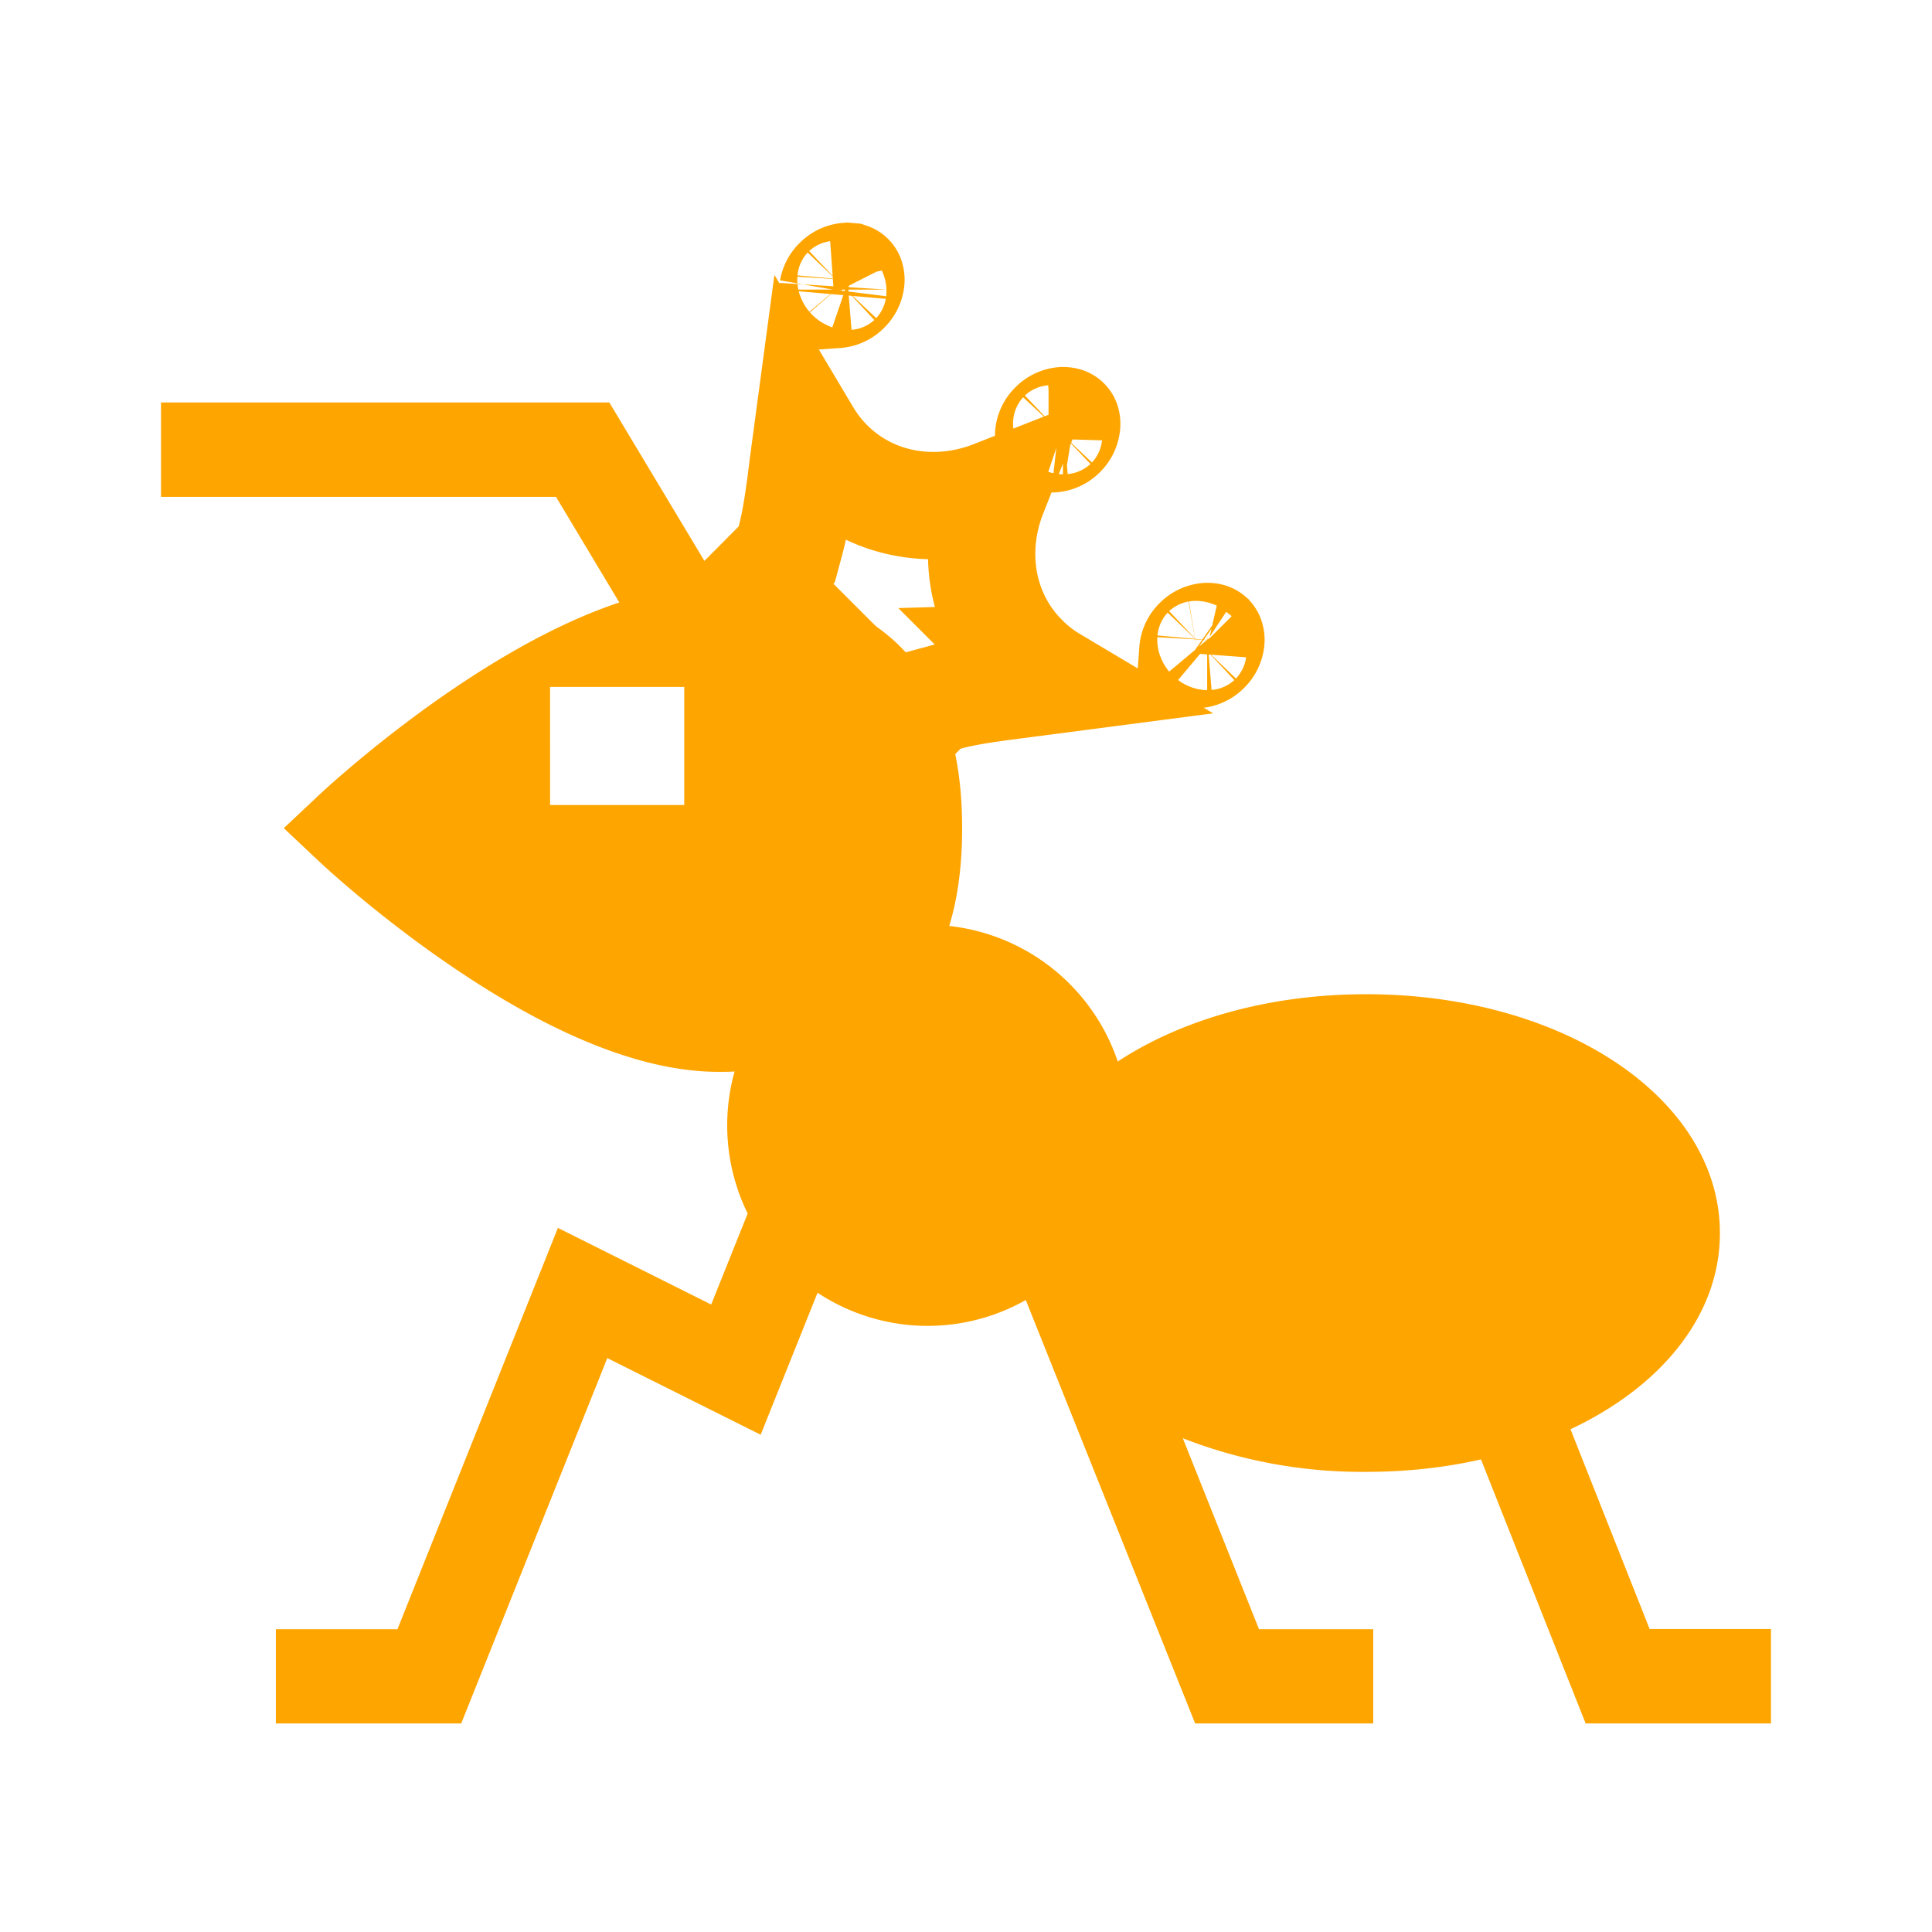 <svg width="18" height="18" viewBox="0 0 18 18" fill="none" xmlns="http://www.w3.org/2000/svg">
    <path d="m15.37 15.179-.738-1.863c.848-.399 1.392-1.062 1.392-1.827 0-1.248-1.448-2.226-3.296-2.226-.91 0-1.723.238-2.314.627a1.873 1.873 0 0 0-1.57-1.263c.08-.264.12-.566.12-.91 0-.68-.154-1.196-.47-1.576-.382-.46-.988-.694-1.799-.695L5.677 3.75H1.5v.879h3.68l.59.984c-.48.16-1.006.436-1.576.825-.69.472-1.188.938-1.21.958l-.34.32.34.32c.022.02.52.487 1.21.958.963.658 1.804.992 2.5.992.05 0 .1 0 .15-.003a1.862 1.862 0 0 0 .122 1.323l-.34.848-1.428-.714-1.495 3.739H2.57v.878h1.727l1.361-3.404 1.429.714.53-1.323a1.857 1.857 0 0 0 1.94.068l1.578 3.945h1.659v-.878H11.73L11.02 13.4a4.607 4.607 0 0 0 1.708.313c.376 0 .736-.04 1.07-.116l.975 2.46H16.5v-.88h-1.13zM6.375 7.5h-1.25V6.4h1.25v1.1z" fill="orange"/>
    <path d="m11.122 6.094-.01-.007.002-.027a.14.14 0 0 1 .043-.087.14.14 0 0 1 .09-.043c.011 0 .02.001.023.003a.014.014 0 0 1 .006.003.015.015 0 0 1 .003.006.062.062 0 0 1 .003.023.14.14 0 0 1-.044.09.144.144 0 0 1-.079.042c-.024.004-.036-.002-.037-.003zm-1.58.037c.082.082.171.15.265.206l-.276.036-.19.025c-.172.023-.357.05-.52.094l-.129.035-.095.094-.178.179-1.362-1.362.178-.179.095-.094.035-.13c.043-.162.071-.348.094-.519l.024-.19.037-.276c.056.094.124.182.205.264.419.418 1.021.489 1.528.29-.2.506-.129 1.109.29 1.527zM7.798 2.743l-.028.002-.006-.01c-.001-.002-.007-.013-.004-.037a.144.144 0 0 1 .043-.08.14.14 0 0 1 .09-.043l.023.002a.014.014 0 0 1 .006.004.014.014 0 0 1 .003.006.061.061 0 0 1 .003.023.14.14 0 0 1-.044.09.14.14 0 0 1-.086.043zm2.007 1.345h-.036l.001-.035a.14.14 0 0 1 .043-.09.14.14 0 0 1 .09-.044c.012 0 .02.002.023.003a.014.014 0 0 1 .006.003.014.014 0 0 1 .004.006.061.061 0 0 1 .002.024.14.14 0 0 1-.043.09.139.139 0 0 1-.09.043z" stroke="orange"/>
</svg>
